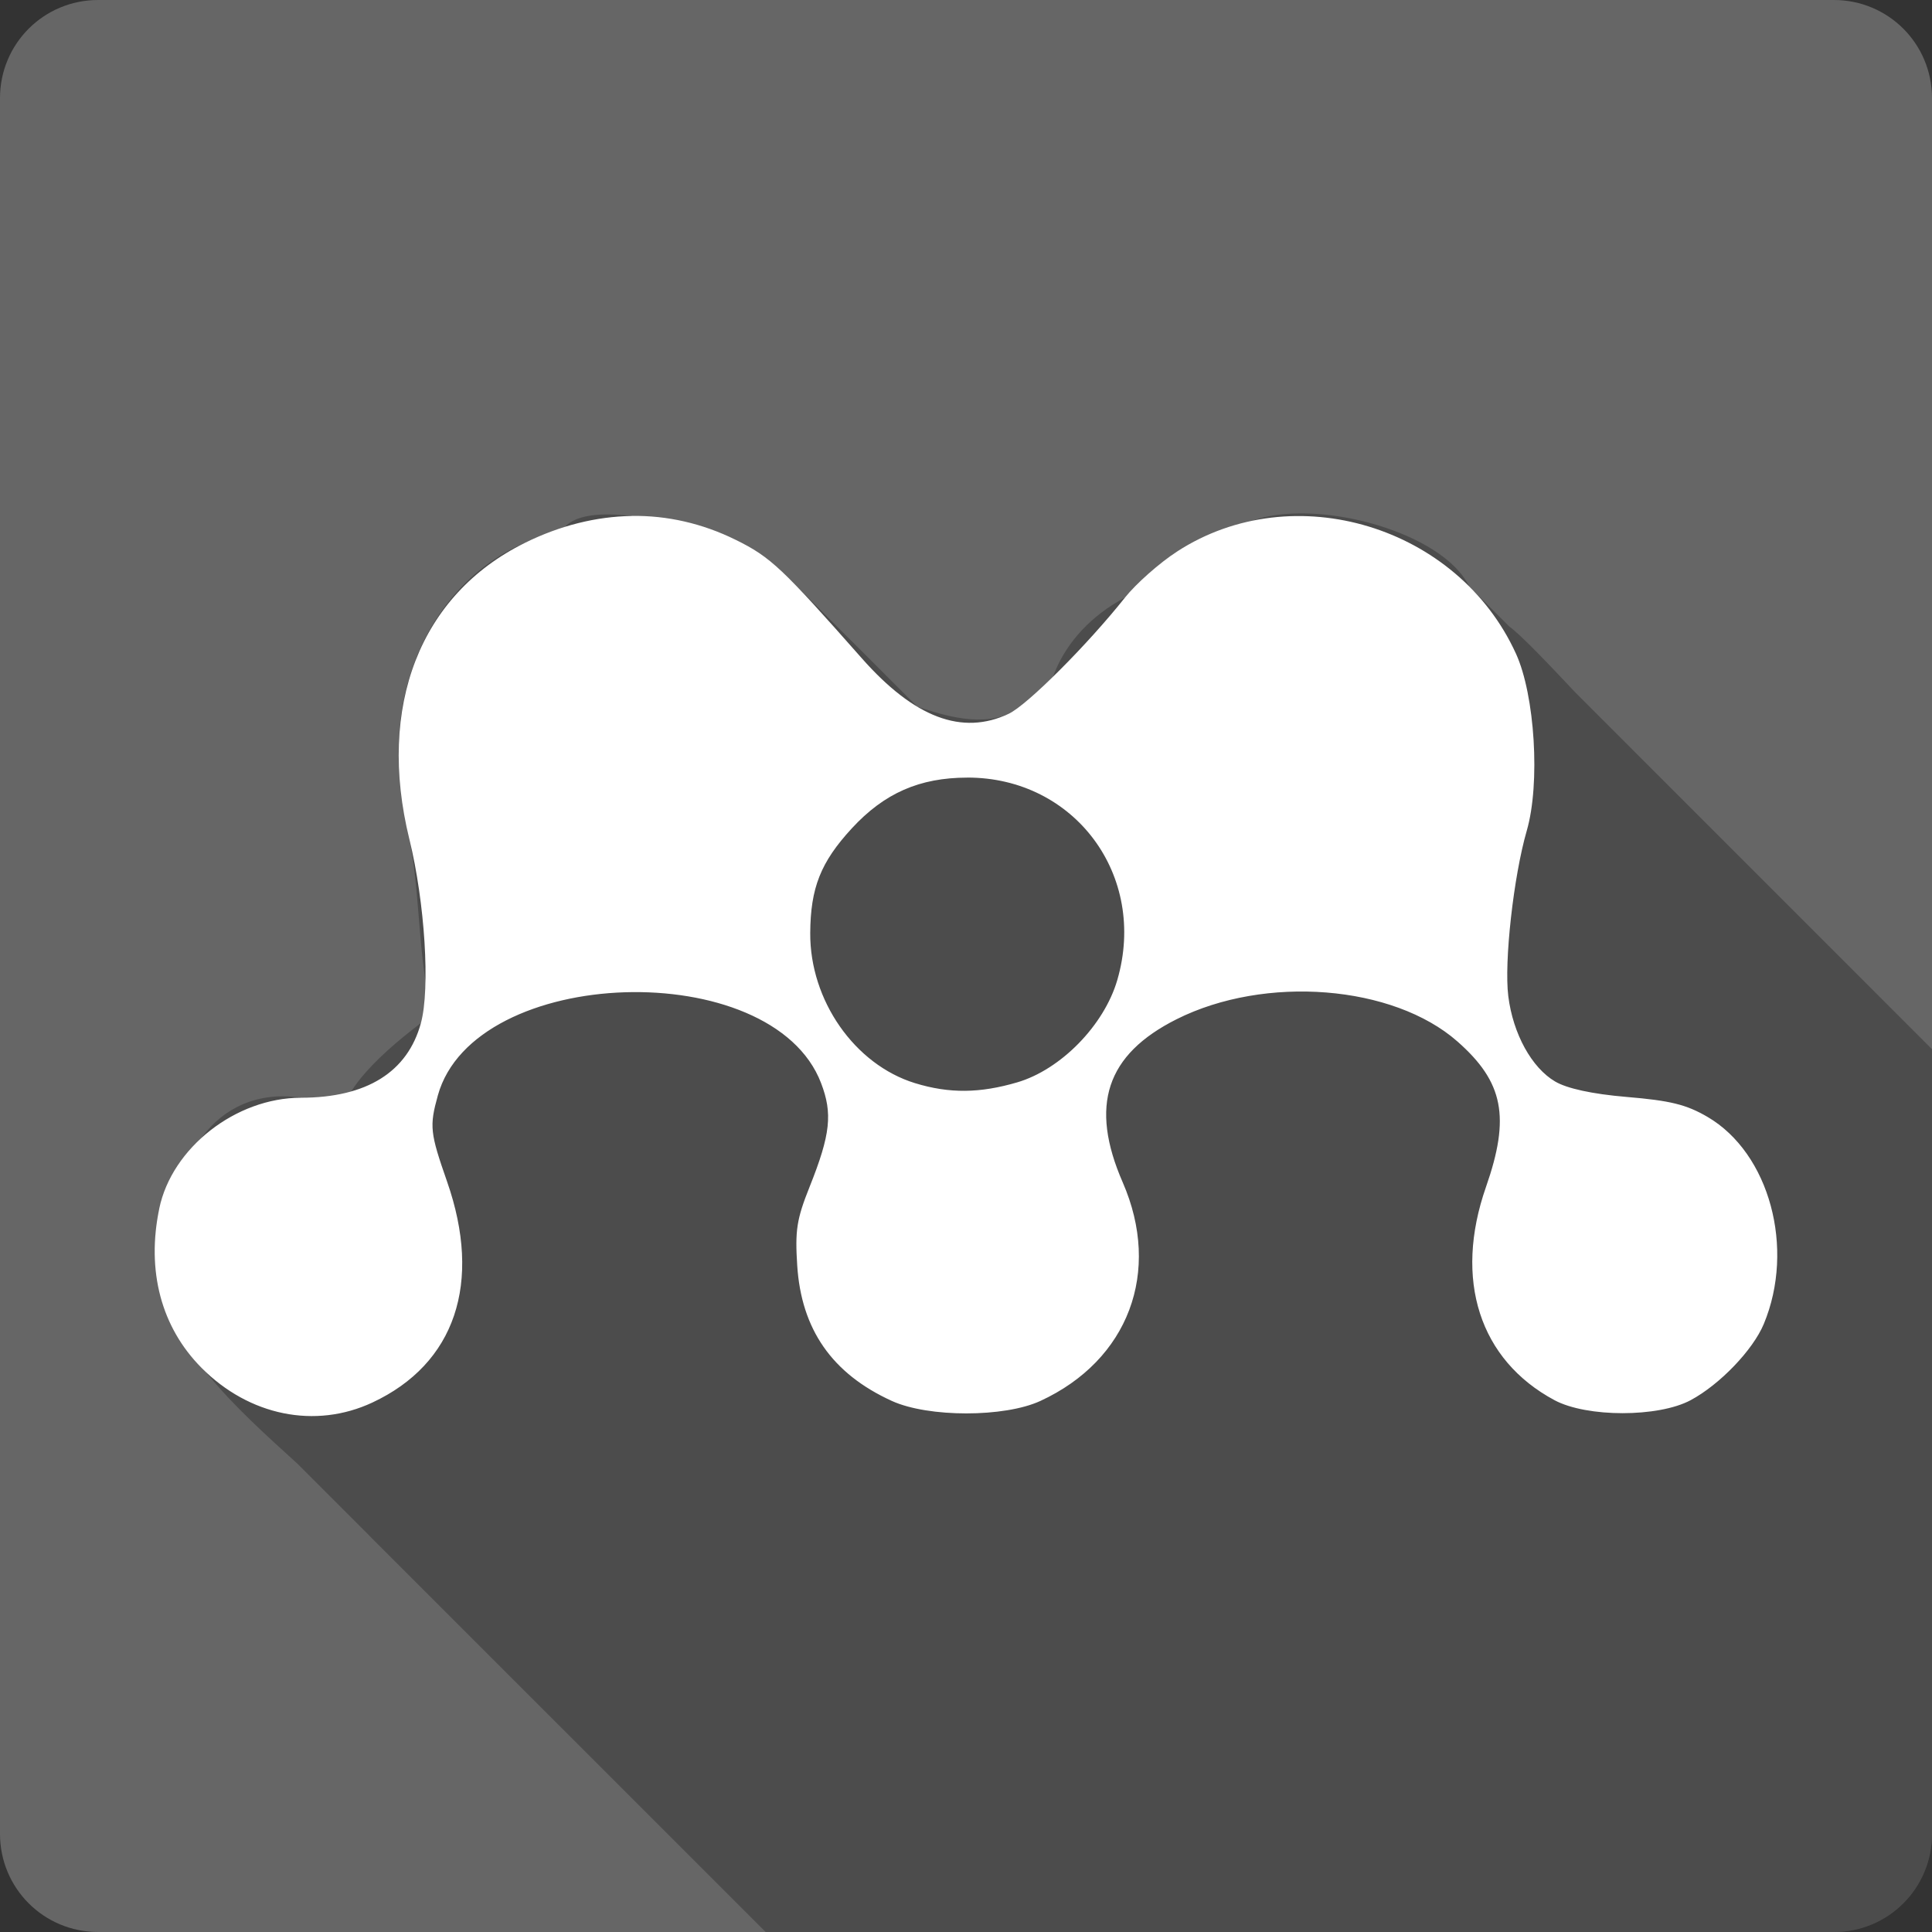 <?xml version="1.0" encoding="UTF-8" standalone="no"?>
<!-- Created with Inkscape (http://www.inkscape.org/) -->

<svg
   xmlns:dc="http://purl.org/dc/elements/1.1/"
   xmlns:cc="http://creativecommons.org/ns#"
   xmlns:rdf="http://www.w3.org/1999/02/22-rdf-syntax-ns#"
   xmlns:svg="http://www.w3.org/2000/svg"
   xmlns="http://www.w3.org/2000/svg"
   xmlns:sodipodi="http://sodipodi.sourceforge.net/DTD/sodipodi-0.dtd"
   xmlns:inkscape="http://www.inkscape.org/namespaces/inkscape"
   id="svg2"
   height="100%"
   width="100%"
   version="1.1"
   viewBox="0 0 512 512"
   inkscape:version="0.91 r13725"
   sodipodi:docname="mendeley.svg">
  <rect x="0" y="0" width="512" height="512" fill="#333333" stroke="none"/>
  <sodipodi:namedview
     pagecolor="#ffffff"
     bordercolor="#666666"
     borderopacity="1"
     objecttolerance="10"
     gridtolerance="10"
     guidetolerance="10"
     inkscape:pageopacity="0"
     inkscape:pageshadow="2"
     inkscape:window-width="640"
     inkscape:window-height="480"
     id="namedview34"
     showgrid="false"
     inkscape:zoom="0.5546875"
     inkscape:cx="36.056338"
     inkscape:cy="240.67606"
     inkscape:current-layer="svg2" />
  <defs
     id="defs4">
    <clipPath
       id="0">
      <path
         id="path7"
         d="m26 0c-14.397 0-26 11.603-26 26v460c0 14.397 11.603 26 26 26h460c14.397 0 26-11.603 26-26v-460c0-14.397-11.6-26-26-26h-460" />
    </clipPath>
    <clipPath
       id="0-2">
      <path
         inkscape:connector-curvature="0"
         id="path7-4"
         d="M 26,0 C 11.603,0 0,11.603 0,26 l 0,460 c 0,14.397 11.603,26 26,26 l 460,0 c 14.397,0 26,-11.603 26,-26 L 512,26 C 512,11.603 500.4,0 486,0 L 26,0" />
    </clipPath>
  </defs>
  <g
     id="g3392"
     transform="translate(353.352,-311.887)">
    <path
       d="m -327.352,311.887 c -14.397,0 -26,11.603 -26,26 l 0,460 c 0,14.397 11.603,26 26,26 l 460,0 c 14.397,0 26,-11.603 26,-26 l 0,-460 c 0,-14.397 -11.6,-26 -26,-26 l -460,0"
       id="path9"
       style="fill:#666666"
       inkscape:connector-curvature="0" />
    <g
       transform="translate(-353.352,311.887)"
       style="color:#000000"
       id="g57">
      <path
         clip-path="url(#0-2)"
         d="m 344.06,136.06 c -15.272,0.208 -26.691,6.758 -19.531,22.563 l -12.5,-12.5 c -9.569,6.5 -9.894,13.338 -5.906,20.19 l -7.969,-7.969 c -18.07,9.606 -24.774,27.731 -19,42.625 l -11.813,-11.813 c -8.577,3.773 -19.516,-0.452 -24.22,-1.844 l -8.25,-8.25 c -3.931,-3.961 -7.389,-7.413 -10.25,-10.219 l -15.28,-15.28 c -7.589,-5.184 -6.872,-3.427 -2.625,1.25 l -11.75,-11.75 c -23.294,-10.237 -19.515,-0.404 -9.781,11.469 l -17.79,-17.78 c -23.777,-2.834 -22.388,9.099 -13.969,21.5 l -14.375,-14.375 c -31.411,13.454 -42.42,56.31 -25.22,83.88 l -5.344,-5.344 c 3.668,17.649 1.552,39 9.375,55.06 l -6.344,-6.344 c -12.369,9.448 -23.359,20.08 -21.531,30.06 l -10.295,-10.29 c -23.02,-3.47 -35.664,18.44 -30.969,35.9 l -6.531,-6.531 c -3.505,17.329 2.573,31.12 12.344,43.31 l -1.031,-1 c 0.437,0.48 0.886,0.937 1.344,1.375 6.931,8.562 15.65,16.364 24.09,24.06 l 18.719,18.719 c 0.061,0.073 0.127,0.146 0.188,0.219 l 275.88,275.84 9.188,9.219 c 7.06,7.436 14.402,15.61 22.375,22.375 l 1.656,1.656 c -0.173,-0.224 -0.332,-0.461 -0.5,-0.688 13.172,10.856 28,17.471 45.781,9.844 l -7.938,-7.938 c 22.375,15.26 43.789,-30.992 27.719,-50.594 l -12.156,-12.156 c 7.03,5.184 11.801,4.682 9.719,-10.688 l -11.09,-11.09 c 8.908,0.613 18.872,-2.146 29.22,-5.563 l 16.06,16.06 c 17.607,18.16 35.11,36.402 53.594,53.594 l 18.625,18.625 c -0.4,-1.057 -0.852,-2.089 -1.281,-3.125 4.975,4.259 10.02,8.424 15.188,12.469 l -9.813,-9.813 c 14.217,11.719 30.547,19.05 49.19,9.813 l -9.156,-9.156 c 23.15,18.425 47.742,-28.844 30.969,-48.75 l -7.313,-7.313 c 6.146,-2.337 3.38,-32.532 17.906,-35.688 12.76,12.721 25.569,25.423 38.438,38.03 l 54.16,54.16 c -1.693,-1.858 -3.063,-3.879 -4.188,-6 5.129,4.856 10.246,9.708 15.406,14.531 l -8.656,-8.688 c 12.958,10.819 27.617,17.489 44.75,8.688 l -11.844,-11.844 c 12.01,8.758 24.27,11.165 31.22,-8.344 l -7.844,-7.844 c 10.429,-0.954 17.798,-21.13 5.625,-35.625 -20.975,-21.05 -41.971,-42.06 -62.969,-63.09 -0.166,-0.168 -0.334,-0.332 -0.5,-0.5 2.231,-6.05 3.301,-14.345 2.875,-23.688 l -8.531,-8.531 c 10.484,-1.22 17.244,-23.05 5.688,-38.34 l -12.438,-12.438 c 2.748,2.051 5.084,3.168 6.813,2.875 -6.675,-6.895 -13.363,-13.785 -20.06,-20.656 0.321,-0.005 0.625,-0.035 0.844,-0.094 l -55.781,-55.781 c -42.914,-43.33 -86.15,-86.32 -129.37,-129.34 l -127.84,-127.87 c -7.105,-7.547 -14.268,-15.12 -17.531,-17.5 l -10.531,-10.531 c -5.787,-11.733 -28.04,-19.642 -45.34,-19.406 m -115.72,40.38 c 3.568,3.486 6.709,6.574 8.281,8.281 l -8.281,-8.281 m 99.09,11.188 c 5.71,4.827 10.978,9.462 13.781,13.781 l -13.781,-13.781"
         id="path59"
         inkscape:connector-curvature="0"
         style="opacity:0.25" />
      <path
         d="m 167.42,136.74 c -9.416,0.147 -19.02,2.528 -28.343,7.139 -27.813,13.746 -39.22,43.3 -30.592,78.51 4.125,16.838 5.551,39.595 3.059,48.743 -3.533,12.973 -14.369,19.765 -31.815,19.782 -17.235,0.017 -34.18,13.253 -37.526,29.368 -3.422,16.486 0.491,31.425 11.217,42.22 12.614,12.691 30.11,16.269 45.28,9.177 21.952,-10.267 29.14,-31.719 19.782,-58.54 -4.512,-12.926 -4.719,-14.661 -2.447,-22.844 9.617,-34.632 88.62,-37.17 101.56,-3.263 3.06,8.02 2.556,13.497 -3.059,27.533 -3.436,8.591 -3.855,11.583 -3.263,20.803 1.081,16.84 9.153,28.64 25.08,35.895 9.695,4.415 29.856,4.395 39.36,0 23.376,-10.801 32.15,-34.22 21.822,-57.92 -8.872,-20.353 -4.388,-33.877 14.278,-43.24 23.479,-11.774 57.4,-9.09 74.44,5.915 12.194,10.734 14.02,20.03 7.546,38.549 -8.588,24.581 -1.706,45.844 18.15,56.49 8.567,4.597 27.533,4.6 36.1,0 7.757,-4.166 16.514,-13.322 19.375,-20.19 8.345,-20.04 1.521,-45.25 -14.888,-54.861 -5.669,-3.322 -9.952,-4.336 -21.416,-5.302 -9.326,-0.787 -15.852,-2.26 -18.966,-4.078 -6.226,-3.636 -11.192,-12.642 -12.441,-22.632 -1.137,-9.1 1.399,-31.781 4.895,-43.85 3.613,-12.475 2.17,-35.872 -2.856,-46.904 -15.4,-33.814 -58.9,-47.06 -89.74,-27.13 -4.836,3.126 -11.04,8.678 -13.868,12.236 -9.909,12.477 -25.883,28.47 -30.796,30.796 -12.362,5.867 -25.05,1.059 -38.954,-14.685 -21.01,-23.797 -24.09,-26.801 -33.448,-31.411 -8.791,-4.328 -18.12,-6.469 -27.533,-6.322 m 88.92,69.34 c 28.47,-0.047 47.811,25.974 39.765,53.637 -3.507,12.06 -15.01,23.75 -26.512,27.13 -9.839,2.888 -17.956,3.03 -27.13,0.204 -15.941,-4.914 -27.847,-21.9 -27.737,-39.765 0.073,-11.959 2.747,-18.769 11.01,-27.737 8.633,-9.365 17.977,-13.439 30.592,-13.46"
         id="path61"
         inkscape:connector-curvature="0"
         style="fill:#ffffff" />
    </g>
  </g>
</svg>
